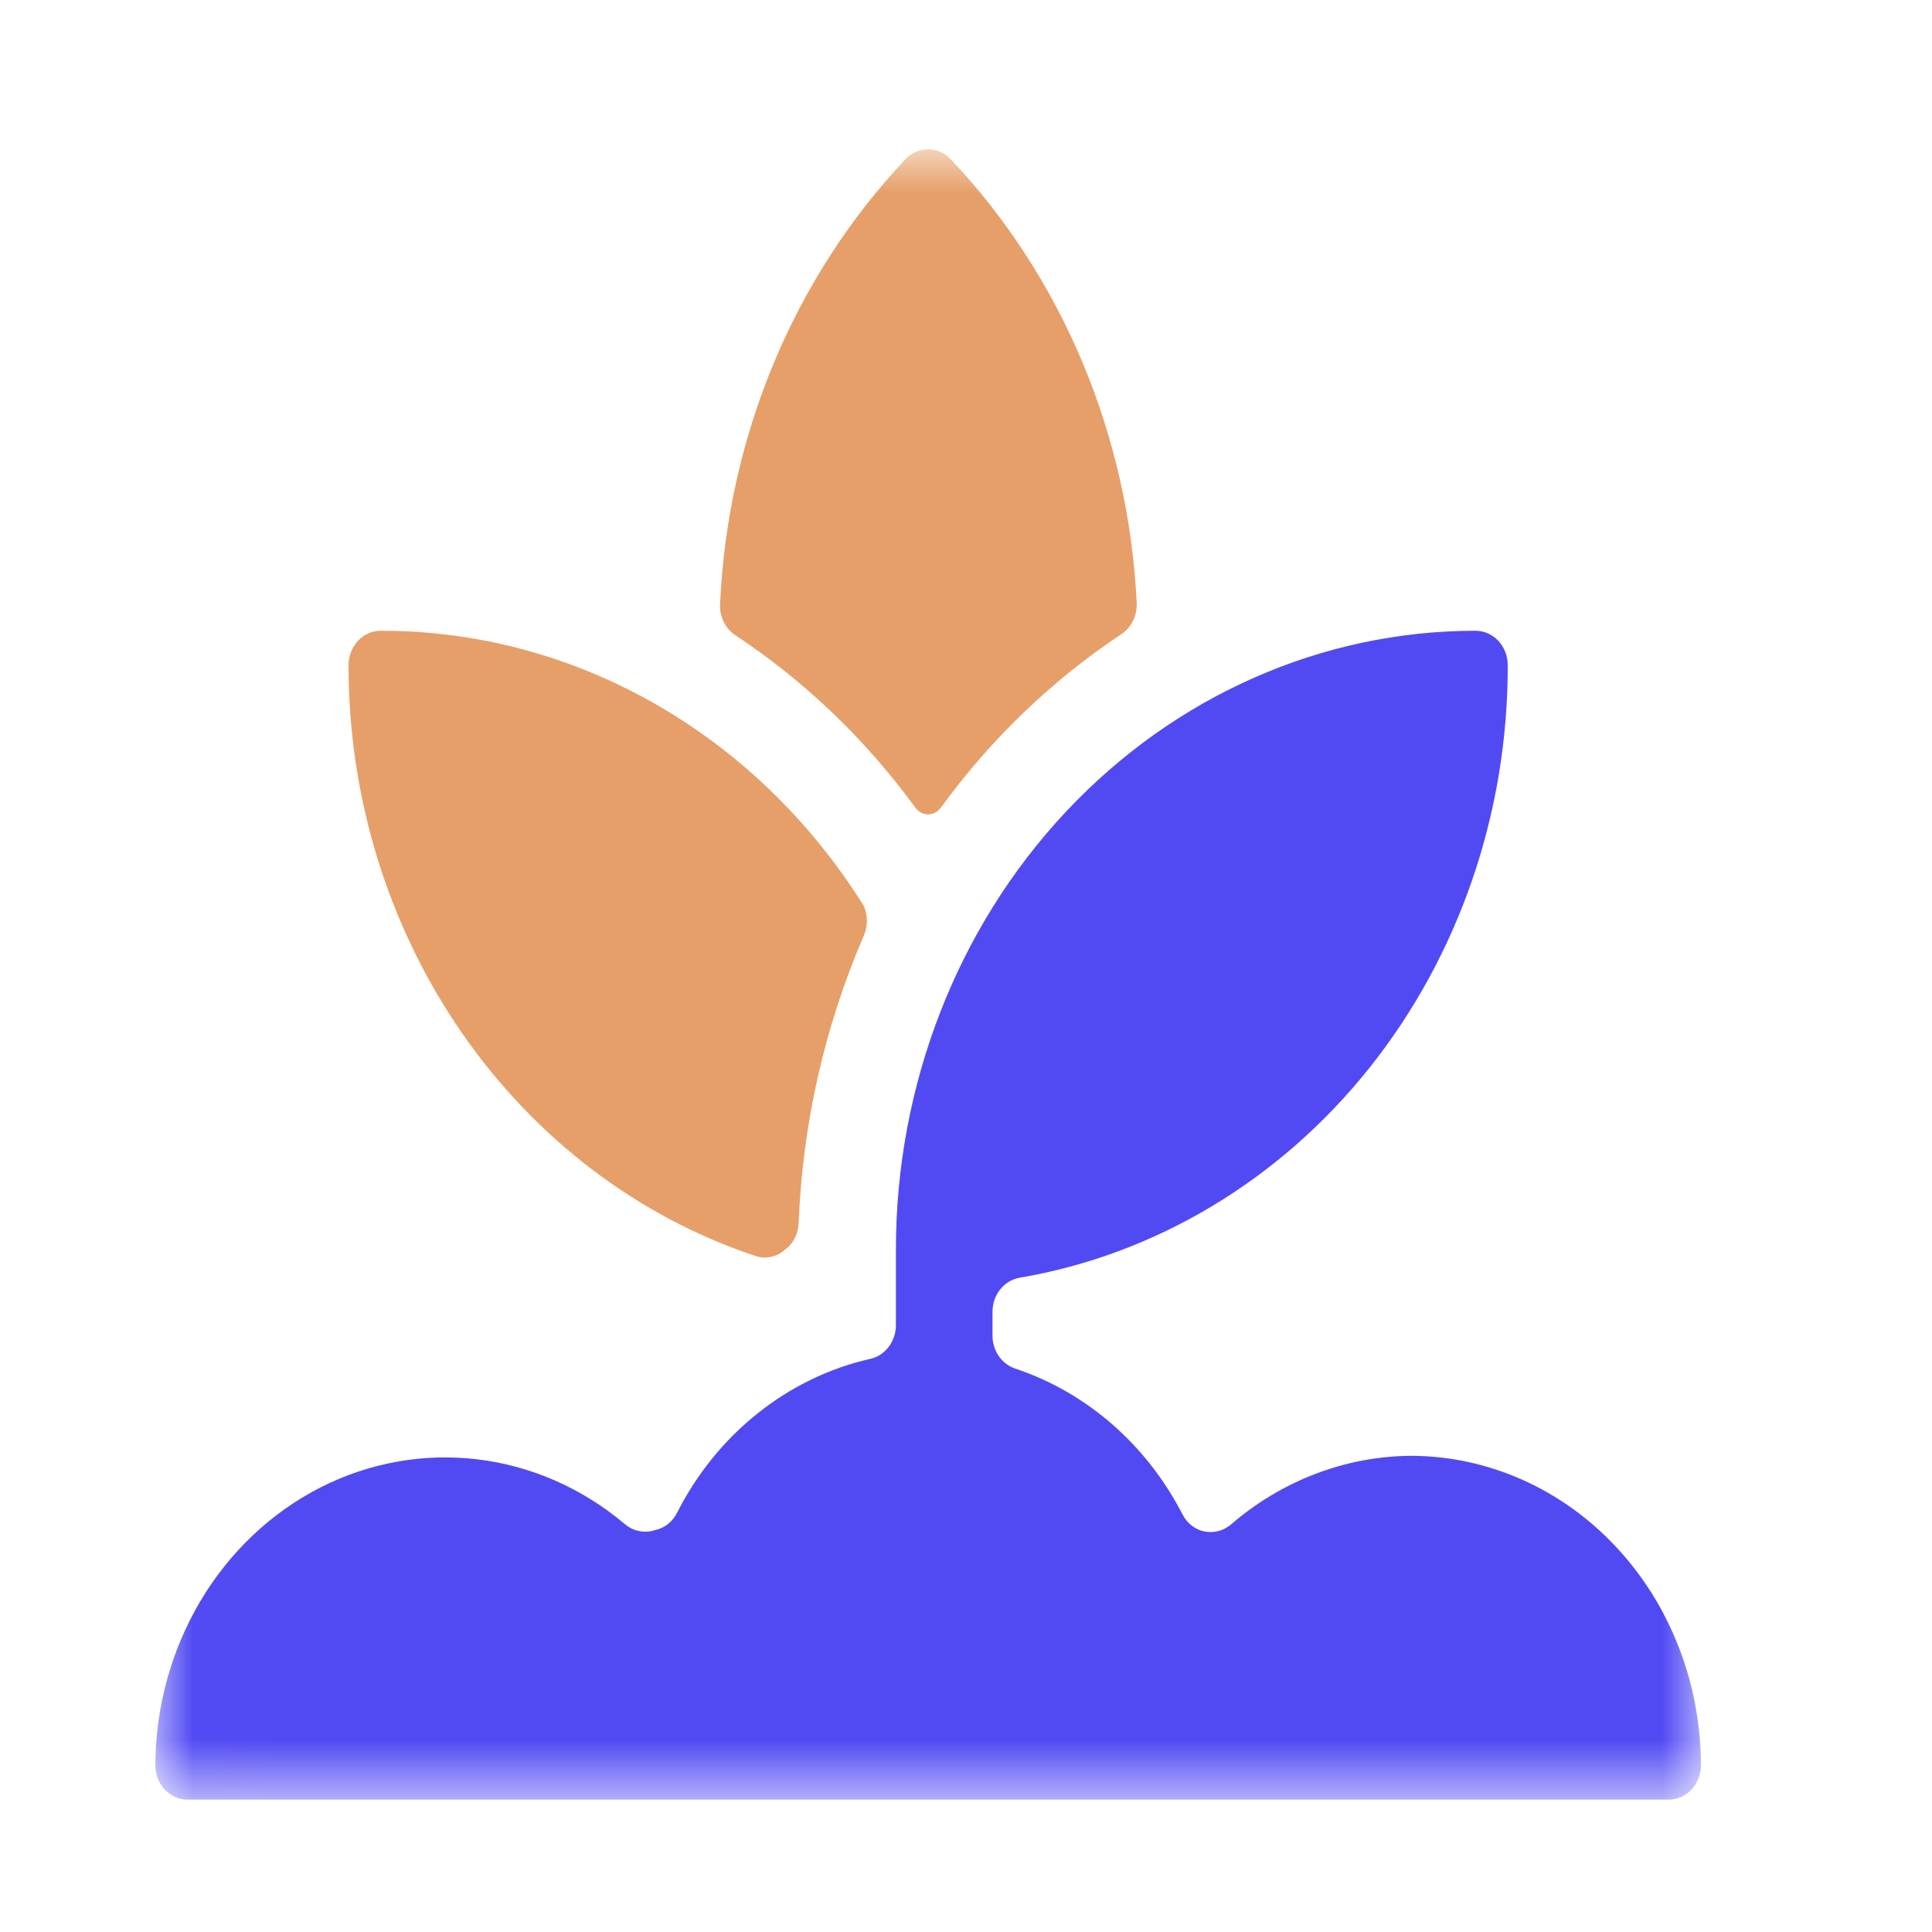 <svg width="25" height="25" viewBox="0 0 25 25" fill="none" xmlns="http://www.w3.org/2000/svg">
<mask id="mask0_7_1380" style="mask-type:luminance" maskUnits="userSpaceOnUse" x="2" y="1" width="21" height="23">
<path d="M22.01 1.935H2.01V23.287H22.01V1.935Z" fill="white"/>
</mask>
<g mask="url(#mask0_7_1380)">
<path d="M9.793 16.258C9.856 16.276 9.923 16.277 9.987 16.262C10.05 16.246 10.11 16.215 10.16 16.169C10.214 16.129 10.258 16.076 10.288 16.014C10.318 15.952 10.334 15.883 10.335 15.813C10.387 14.54 10.67 13.289 11.168 12.13C11.199 12.067 11.216 11.998 11.218 11.927C11.219 11.855 11.205 11.785 11.177 11.721C10.49 10.624 9.56 9.725 8.47 9.104C7.379 8.483 6.162 8.16 4.926 8.162C4.816 8.162 4.71 8.209 4.632 8.292C4.554 8.376 4.51 8.489 4.51 8.607C4.509 10.318 5.022 11.983 5.973 13.36C6.924 14.737 8.262 15.753 9.793 16.258Z" fill="#E69F69"/>
<path d="M9.509 8.216C10.405 8.806 11.196 9.562 11.843 10.449C11.862 10.476 11.887 10.499 11.916 10.514C11.945 10.53 11.977 10.538 12.009 10.538C12.042 10.538 12.074 10.53 12.103 10.514C12.132 10.499 12.157 10.476 12.176 10.449C12.824 9.56 13.614 8.801 14.509 8.207C14.573 8.164 14.625 8.105 14.66 8.035C14.695 7.965 14.712 7.886 14.709 7.806C14.606 5.637 13.747 3.587 12.301 2.059C12.223 1.977 12.118 1.932 12.009 1.932C11.9 1.932 11.796 1.977 11.718 2.059C10.275 3.588 9.419 5.638 9.318 7.806C9.312 7.887 9.327 7.967 9.361 8.039C9.394 8.111 9.446 8.172 9.509 8.216Z" fill="#E69F69"/>
<path d="M18.26 18.838C17.41 18.844 16.587 19.158 15.927 19.728C15.879 19.768 15.824 19.797 15.765 19.812C15.706 19.827 15.644 19.829 15.585 19.817C15.525 19.805 15.469 19.779 15.419 19.74C15.37 19.702 15.33 19.652 15.301 19.595C14.835 18.691 14.058 18.015 13.135 17.709C13.05 17.68 12.976 17.623 12.923 17.546C12.871 17.469 12.842 17.377 12.843 17.281V16.97C12.844 16.865 12.879 16.764 12.943 16.684C13.008 16.604 13.096 16.551 13.193 16.534C14.958 16.233 16.564 15.269 17.722 13.816C18.88 12.362 19.514 10.515 19.51 8.607C19.51 8.489 19.466 8.376 19.388 8.292C19.31 8.209 19.204 8.162 19.093 8.162C17.104 8.162 15.196 9.006 13.79 10.507C12.383 12.009 11.593 14.046 11.593 16.169V17.148C11.593 17.25 11.56 17.35 11.499 17.429C11.438 17.509 11.354 17.564 11.26 17.584C10.733 17.703 10.236 17.944 9.805 18.288C9.373 18.631 9.017 19.071 8.76 19.577C8.731 19.634 8.691 19.684 8.642 19.722C8.593 19.761 8.536 19.787 8.476 19.799C8.412 19.821 8.343 19.826 8.277 19.813C8.21 19.801 8.147 19.772 8.093 19.728C7.542 19.261 6.879 18.968 6.18 18.884C5.481 18.8 4.773 18.927 4.138 19.252C3.504 19.577 2.968 20.086 2.591 20.721C2.215 21.356 2.013 22.091 2.01 22.842C2.01 22.96 2.054 23.073 2.132 23.157C2.21 23.24 2.316 23.287 2.426 23.287H21.593C21.704 23.287 21.81 23.24 21.888 23.157C21.966 23.073 22.01 22.96 22.01 22.842C22.008 21.781 21.612 20.764 20.909 20.014C20.206 19.263 19.254 18.841 18.26 18.838Z" fill="#514AF3"/>
</g>
</svg>
